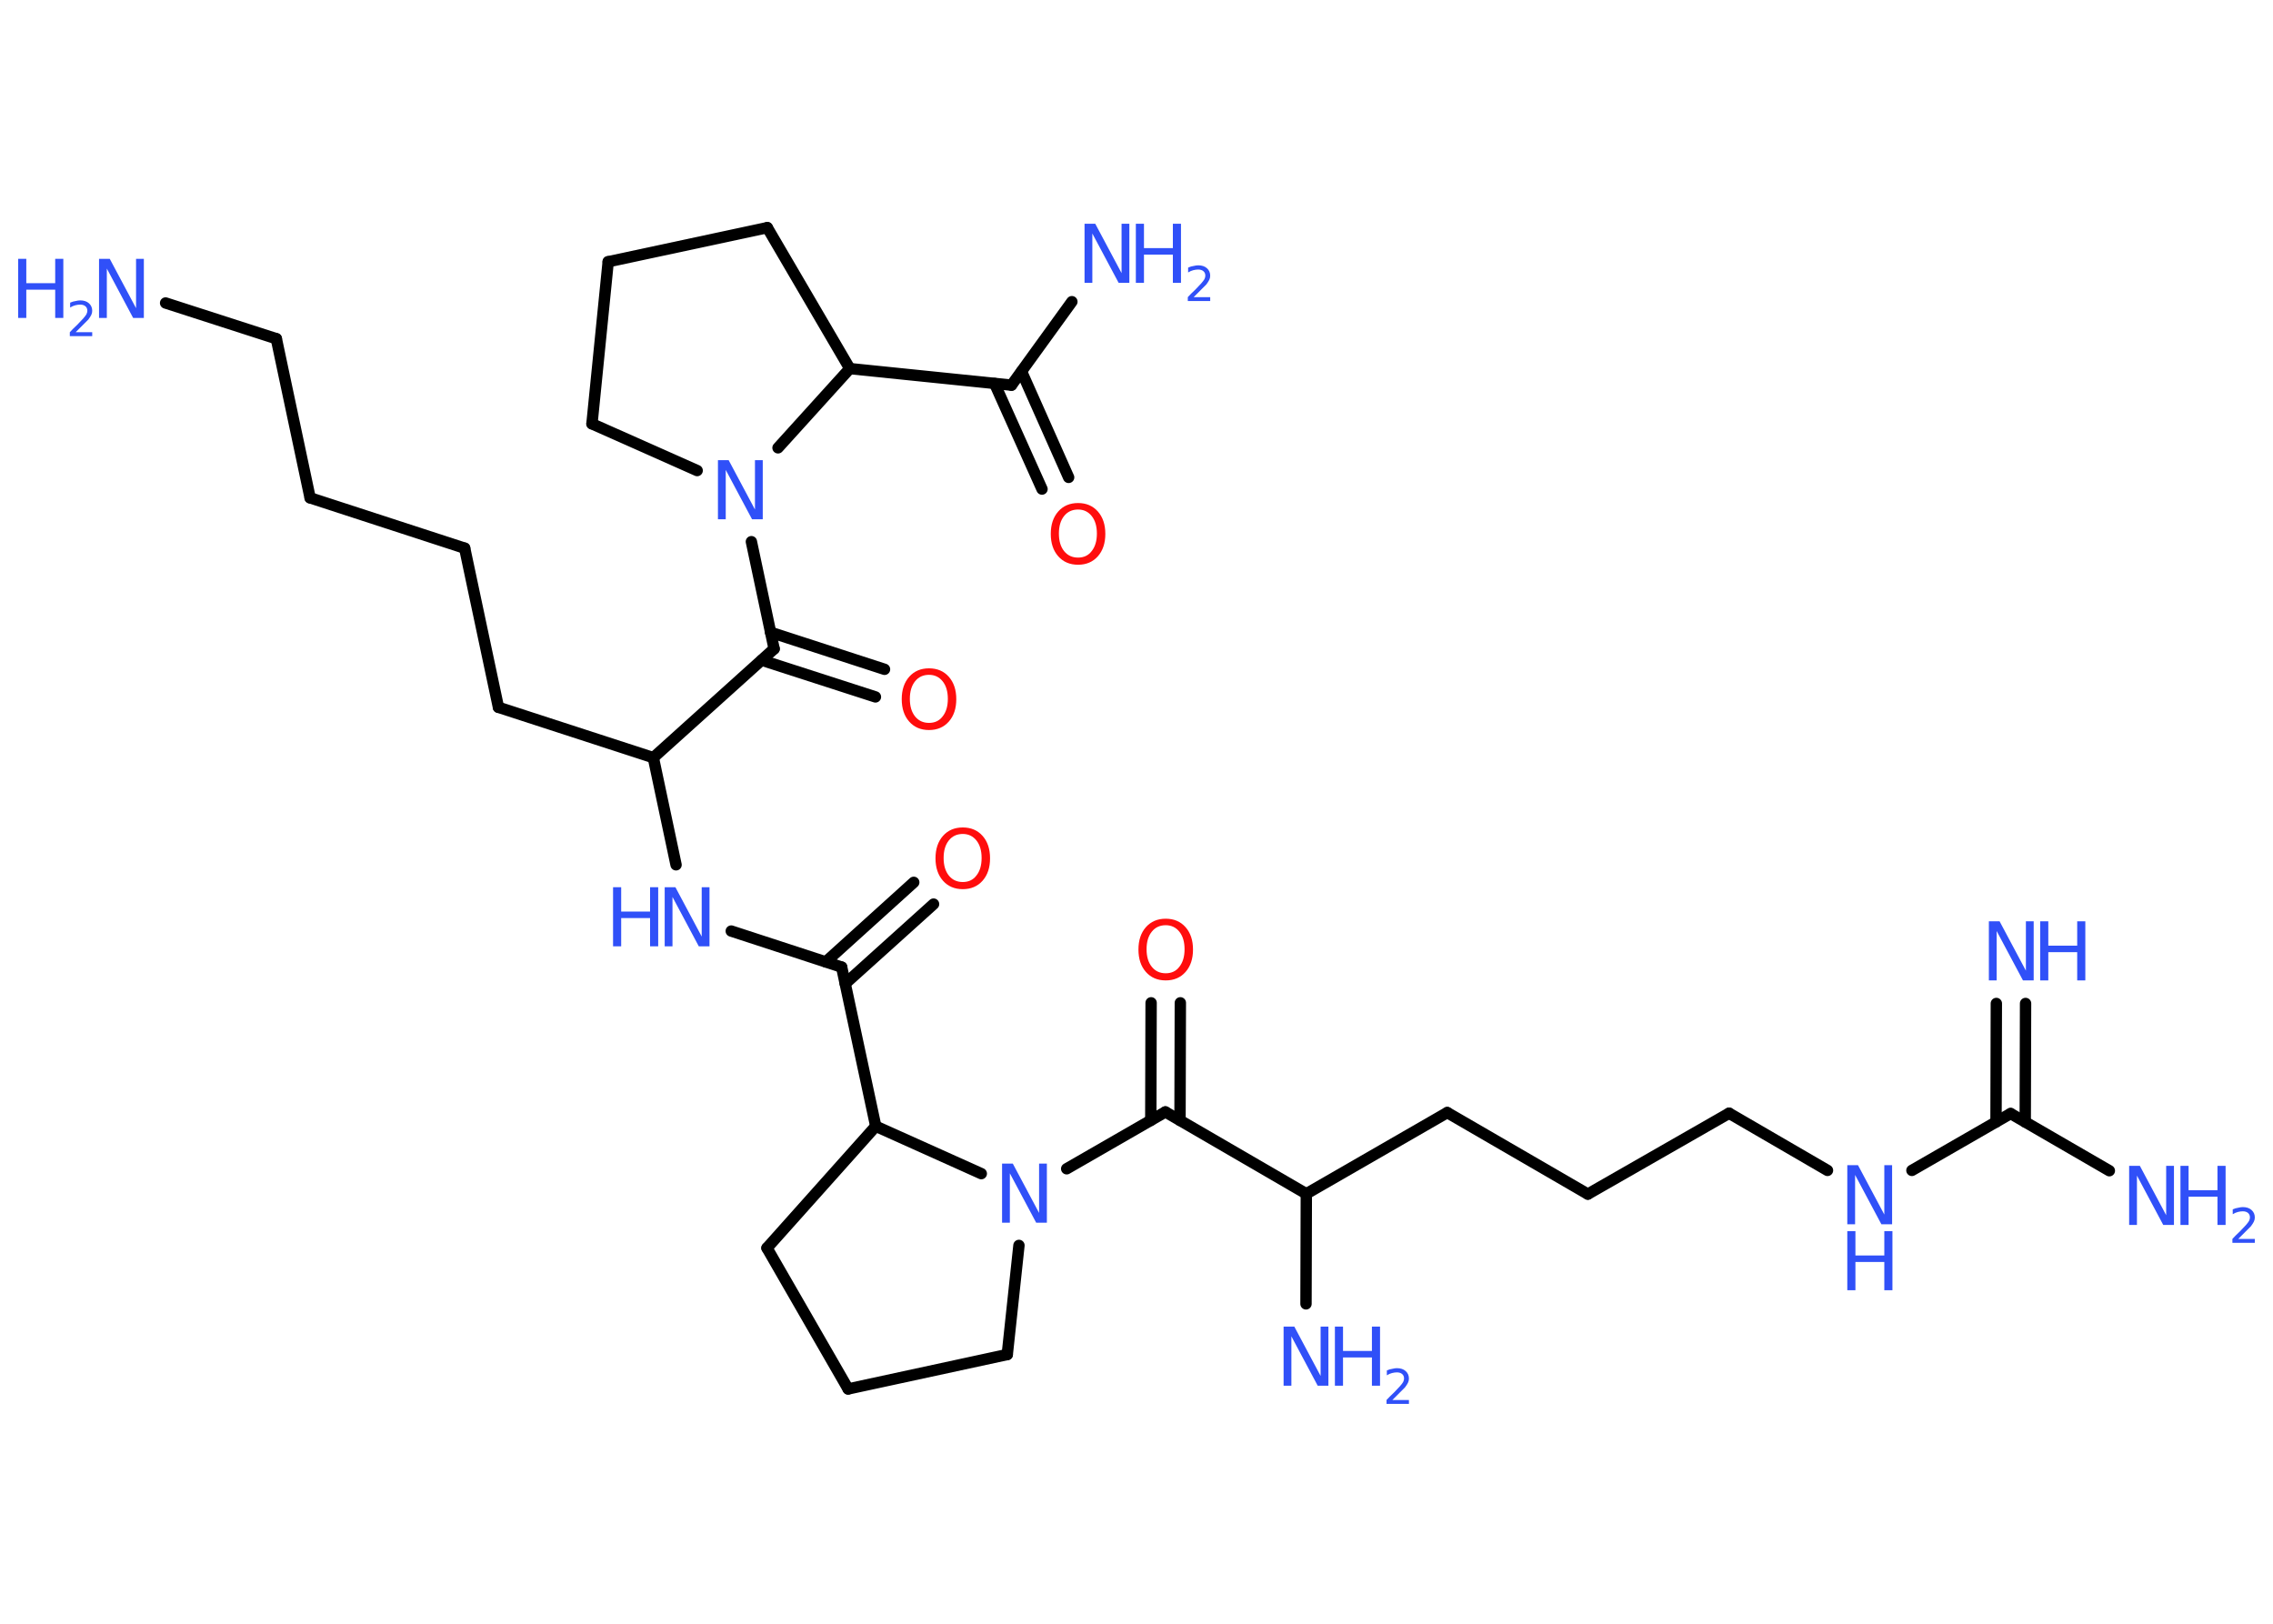 <?xml version='1.0' encoding='UTF-8'?>
<!DOCTYPE svg PUBLIC "-//W3C//DTD SVG 1.1//EN" "http://www.w3.org/Graphics/SVG/1.1/DTD/svg11.dtd">
<svg version='1.2' xmlns='http://www.w3.org/2000/svg' xmlns:xlink='http://www.w3.org/1999/xlink' width='70.0mm' height='50.0mm' viewBox='0 0 70.0 50.0'>
  <desc>Generated by the Chemistry Development Kit (http://github.com/cdk)</desc>
  <g stroke-linecap='round' stroke-linejoin='round' stroke='#000000' stroke-width='.35' fill='#3050F8'>
    <rect x='.0' y='.0' width='70.0' height='50.0' fill='#FFFFFF' stroke='none'/>
    <g id='mol1' class='mol'>
      <g id='mol1bnd1' class='bond'>
        <line x1='62.38' y1='30.9' x2='62.37' y2='34.55'/>
        <line x1='61.48' y1='30.9' x2='61.47' y2='34.55'/>
      </g>
      <line id='mol1bnd2' class='bond' x1='61.92' y1='34.29' x2='64.96' y2='36.05'/>
      <line id='mol1bnd3' class='bond' x1='61.92' y1='34.29' x2='58.88' y2='36.04'/>
      <line id='mol1bnd4' class='bond' x1='56.28' y1='36.04' x2='53.25' y2='34.28'/>
      <line id='mol1bnd5' class='bond' x1='53.25' y1='34.28' x2='48.9' y2='36.77'/>
      <line id='mol1bnd6' class='bond' x1='48.9' y1='36.77' x2='44.57' y2='34.26'/>
      <line id='mol1bnd7' class='bond' x1='44.57' y1='34.26' x2='40.23' y2='36.76'/>
      <line id='mol1bnd8' class='bond' x1='40.23' y1='36.76' x2='40.22' y2='40.15'/>
      <line id='mol1bnd9' class='bond' x1='40.23' y1='36.76' x2='35.89' y2='34.24'/>
      <g id='mol1bnd10' class='bond'>
        <line x1='35.44' y1='34.5' x2='35.45' y2='30.88'/>
        <line x1='36.34' y1='34.5' x2='36.35' y2='30.88'/>
      </g>
      <line id='mol1bnd11' class='bond' x1='35.89' y1='34.24' x2='32.85' y2='35.99'/>
      <line id='mol1bnd12' class='bond' x1='31.38' y1='38.35' x2='31.02' y2='41.71'/>
      <line id='mol1bnd13' class='bond' x1='31.02' y1='41.71' x2='26.12' y2='42.77'/>
      <line id='mol1bnd14' class='bond' x1='26.12' y1='42.77' x2='23.62' y2='38.43'/>
      <line id='mol1bnd15' class='bond' x1='23.62' y1='38.43' x2='26.97' y2='34.68'/>
      <line id='mol1bnd16' class='bond' x1='30.22' y1='36.14' x2='26.97' y2='34.68'/>
      <line id='mol1bnd17' class='bond' x1='26.97' y1='34.68' x2='25.92' y2='29.78'/>
      <g id='mol1bnd18' class='bond'>
        <line x1='25.43' y1='29.62' x2='28.14' y2='27.17'/>
        <line x1='26.03' y1='30.29' x2='28.75' y2='27.84'/>
      </g>
      <line id='mol1bnd19' class='bond' x1='25.92' y1='29.78' x2='22.52' y2='28.67'/>
      <line id='mol1bnd20' class='bond' x1='20.82' y1='26.63' x2='20.12' y2='23.33'/>
      <line id='mol1bnd21' class='bond' x1='20.12' y1='23.33' x2='15.35' y2='21.78'/>
      <line id='mol1bnd22' class='bond' x1='15.35' y1='21.78' x2='14.31' y2='16.88'/>
      <line id='mol1bnd23' class='bond' x1='14.31' y1='16.88' x2='9.55' y2='15.33'/>
      <line id='mol1bnd24' class='bond' x1='9.55' y1='15.33' x2='8.51' y2='10.43'/>
      <line id='mol1bnd25' class='bond' x1='8.51' y1='10.43' x2='5.1' y2='9.33'/>
      <line id='mol1bnd26' class='bond' x1='20.12' y1='23.33' x2='23.84' y2='19.98'/>
      <g id='mol1bnd27' class='bond'>
        <line x1='23.73' y1='19.47' x2='27.24' y2='20.61'/>
        <line x1='23.46' y1='20.33' x2='26.96' y2='21.46'/>
      </g>
      <line id='mol1bnd28' class='bond' x1='23.84' y1='19.98' x2='23.14' y2='16.68'/>
      <line id='mol1bnd29' class='bond' x1='21.47' y1='14.49' x2='18.23' y2='13.05'/>
      <line id='mol1bnd30' class='bond' x1='18.23' y1='13.05' x2='18.73' y2='8.06'/>
      <line id='mol1bnd31' class='bond' x1='18.73' y1='8.06' x2='23.63' y2='7.01'/>
      <line id='mol1bnd32' class='bond' x1='23.63' y1='7.01' x2='26.17' y2='11.35'/>
      <line id='mol1bnd33' class='bond' x1='23.96' y1='13.79' x2='26.17' y2='11.35'/>
      <line id='mol1bnd34' class='bond' x1='26.17' y1='11.35' x2='31.15' y2='11.86'/>
      <line id='mol1bnd35' class='bond' x1='31.15' y1='11.86' x2='33.01' y2='9.29'/>
      <g id='mol1bnd36' class='bond'>
        <line x1='31.46' y1='11.44' x2='32.91' y2='14.7'/>
        <line x1='30.63' y1='11.81' x2='32.09' y2='15.06'/>
      </g>
      <g id='mol1atm1' class='atom'>
        <path d='M61.25 28.37h.33l.81 1.52v-1.52h.24v1.82h-.33l-.81 -1.52v1.52h-.24v-1.82z' stroke='none'/>
        <path d='M62.83 28.37h.25v.75h.89v-.75h.25v1.82h-.25v-.87h-.89v.87h-.25v-1.82z' stroke='none'/>
      </g>
      <g id='mol1atm3' class='atom'>
        <path d='M65.57 35.9h.33l.81 1.52v-1.52h.24v1.82h-.33l-.81 -1.52v1.52h-.24v-1.82z' stroke='none'/>
        <path d='M67.15 35.9h.25v.75h.89v-.75h.25v1.82h-.25v-.87h-.89v.87h-.25v-1.82z' stroke='none'/>
        <path d='M68.93 38.15h.51v.12h-.69v-.12q.08 -.09 .23 -.23q.14 -.15 .18 -.19q.07 -.08 .1 -.13q.03 -.06 .03 -.11q.0 -.09 -.06 -.14q-.06 -.05 -.16 -.05q-.07 .0 -.15 .02q-.08 .02 -.16 .07v-.15q.09 -.04 .17 -.05q.08 -.02 .14 -.02q.17 .0 .27 .09q.1 .09 .1 .23q.0 .07 -.03 .13q-.03 .06 -.09 .14q-.02 .02 -.12 .12q-.1 .1 -.28 .28z' stroke='none'/>
      </g>
      <g id='mol1atm4' class='atom'>
        <path d='M56.89 35.88h.33l.81 1.52v-1.52h.24v1.82h-.33l-.81 -1.52v1.52h-.24v-1.82z' stroke='none'/>
        <path d='M56.89 37.91h.25v.75h.89v-.75h.25v1.82h-.25v-.87h-.89v.87h-.25v-1.82z' stroke='none'/>
      </g>
      <g id='mol1atm9' class='atom'>
        <path d='M39.53 40.85h.33l.81 1.52v-1.52h.24v1.82h-.33l-.81 -1.52v1.52h-.24v-1.82z' stroke='none'/>
        <path d='M41.11 40.85h.25v.75h.89v-.75h.25v1.82h-.25v-.87h-.89v.87h-.25v-1.82z' stroke='none'/>
        <path d='M42.88 43.11h.51v.12h-.69v-.12q.08 -.09 .23 -.23q.14 -.15 .18 -.19q.07 -.08 .1 -.13q.03 -.06 .03 -.11q.0 -.09 -.06 -.14q-.06 -.05 -.16 -.05q-.07 .0 -.15 .02q-.08 .02 -.16 .07v-.15q.09 -.04 .17 -.05q.08 -.02 .14 -.02q.17 .0 .27 .09q.1 .09 .1 .23q.0 .07 -.03 .13q-.03 .06 -.09 .14q-.02 .02 -.12 .12q-.1 .1 -.28 .28z' stroke='none'/>
      </g>
      <path id='mol1atm11' class='atom' d='M35.9 28.49q-.27 .0 -.43 .2q-.16 .2 -.16 .54q.0 .34 .16 .54q.16 .2 .43 .2q.27 .0 .42 -.2q.16 -.2 .16 -.54q.0 -.34 -.16 -.54q-.16 -.2 -.42 -.2zM35.9 28.29q.38 .0 .61 .26q.23 .26 .23 .69q.0 .43 -.23 .69q-.23 .26 -.61 .26q-.38 .0 -.61 -.26q-.23 -.26 -.23 -.69q.0 -.43 .23 -.69q.23 -.26 .61 -.26z' stroke='none' fill='#FF0D0D'/>
      <path id='mol1atm12' class='atom' d='M30.86 35.83h.33l.81 1.52v-1.52h.24v1.82h-.33l-.81 -1.52v1.52h-.24v-1.82z' stroke='none'/>
      <path id='mol1atm18' class='atom' d='M29.65 25.68q-.27 .0 -.43 .2q-.16 .2 -.16 .54q.0 .34 .16 .54q.16 .2 .43 .2q.27 .0 .42 -.2q.16 -.2 .16 -.54q.0 -.34 -.16 -.54q-.16 -.2 -.42 -.2zM29.65 25.48q.38 .0 .61 .26q.23 .26 .23 .69q.0 .43 -.23 .69q-.23 .26 -.61 .26q-.38 .0 -.61 -.26q-.23 -.26 -.23 -.69q.0 -.43 .23 -.69q.23 -.26 .61 -.26z' stroke='none' fill='#FF0D0D'/>
      <g id='mol1atm19' class='atom'>
        <path d='M20.47 27.32h.33l.81 1.52v-1.52h.24v1.82h-.33l-.81 -1.52v1.52h-.24v-1.82z' stroke='none'/>
        <path d='M18.88 27.32h.25v.75h.89v-.75h.25v1.82h-.25v-.87h-.89v.87h-.25v-1.82z' stroke='none'/>
      </g>
      <g id='mol1atm25' class='atom'>
        <path d='M3.05 7.97h.33l.81 1.52v-1.52h.24v1.82h-.33l-.81 -1.52v1.52h-.24v-1.82z' stroke='none'/>
        <path d='M.56 7.97h.25v.75h.89v-.75h.25v1.82h-.25v-.87h-.89v.87h-.25v-1.82z' stroke='none'/>
        <path d='M2.33 10.23h.51v.12h-.69v-.12q.08 -.09 .23 -.23q.14 -.15 .18 -.19q.07 -.08 .1 -.13q.03 -.06 .03 -.11q.0 -.09 -.06 -.14q-.06 -.05 -.16 -.05q-.07 .0 -.15 .02q-.08 .02 -.16 .07v-.15q.09 -.04 .17 -.05q.08 -.02 .14 -.02q.17 .0 .27 .09q.1 .09 .1 .23q.0 .07 -.03 .13q-.03 .06 -.09 .14q-.02 .02 -.12 .12q-.1 .1 -.28 .28z' stroke='none'/>
      </g>
      <path id='mol1atm27' class='atom' d='M28.61 20.78q-.27 .0 -.43 .2q-.16 .2 -.16 .54q.0 .34 .16 .54q.16 .2 .43 .2q.27 .0 .42 -.2q.16 -.2 .16 -.54q.0 -.34 -.16 -.54q-.16 -.2 -.42 -.2zM28.61 20.58q.38 .0 .61 .26q.23 .26 .23 .69q.0 .43 -.23 .69q-.23 .26 -.61 .26q-.38 .0 -.61 -.26q-.23 -.26 -.23 -.69q.0 -.43 .23 -.69q.23 -.26 .61 -.26z' stroke='none' fill='#FF0D0D'/>
      <path id='mol1atm28' class='atom' d='M22.11 14.17h.33l.81 1.52v-1.52h.24v1.82h-.33l-.81 -1.52v1.52h-.24v-1.82z' stroke='none'/>
      <g id='mol1atm34' class='atom'>
        <path d='M33.4 6.89h.33l.81 1.52v-1.52h.24v1.82h-.33l-.81 -1.52v1.52h-.24v-1.82z' stroke='none'/>
        <path d='M34.98 6.89h.25v.75h.89v-.75h.25v1.82h-.25v-.87h-.89v.87h-.25v-1.82z' stroke='none'/>
        <path d='M36.76 9.15h.51v.12h-.69v-.12q.08 -.09 .23 -.23q.14 -.15 .18 -.19q.07 -.08 .1 -.13q.03 -.06 .03 -.11q.0 -.09 -.06 -.14q-.06 -.05 -.16 -.05q-.07 .0 -.15 .02q-.08 .02 -.16 .07v-.15q.09 -.04 .17 -.05q.08 -.02 .14 -.02q.17 .0 .27 .09q.1 .09 .1 .23q.0 .07 -.03 .13q-.03 .06 -.09 .14q-.02 .02 -.12 .12q-.1 .1 -.28 .28z' stroke='none'/>
      </g>
      <path id='mol1atm35' class='atom' d='M33.2 15.69q-.27 .0 -.43 .2q-.16 .2 -.16 .54q.0 .34 .16 .54q.16 .2 .43 .2q.27 .0 .42 -.2q.16 -.2 .16 -.54q.0 -.34 -.16 -.54q-.16 -.2 -.42 -.2zM33.2 15.49q.38 .0 .61 .26q.23 .26 .23 .69q.0 .43 -.23 .69q-.23 .26 -.61 .26q-.38 .0 -.61 -.26q-.23 -.26 -.23 -.69q.0 -.43 .23 -.69q.23 -.26 .61 -.26z' stroke='none' fill='#FF0D0D'/>
    </g>
  </g>
</svg>
